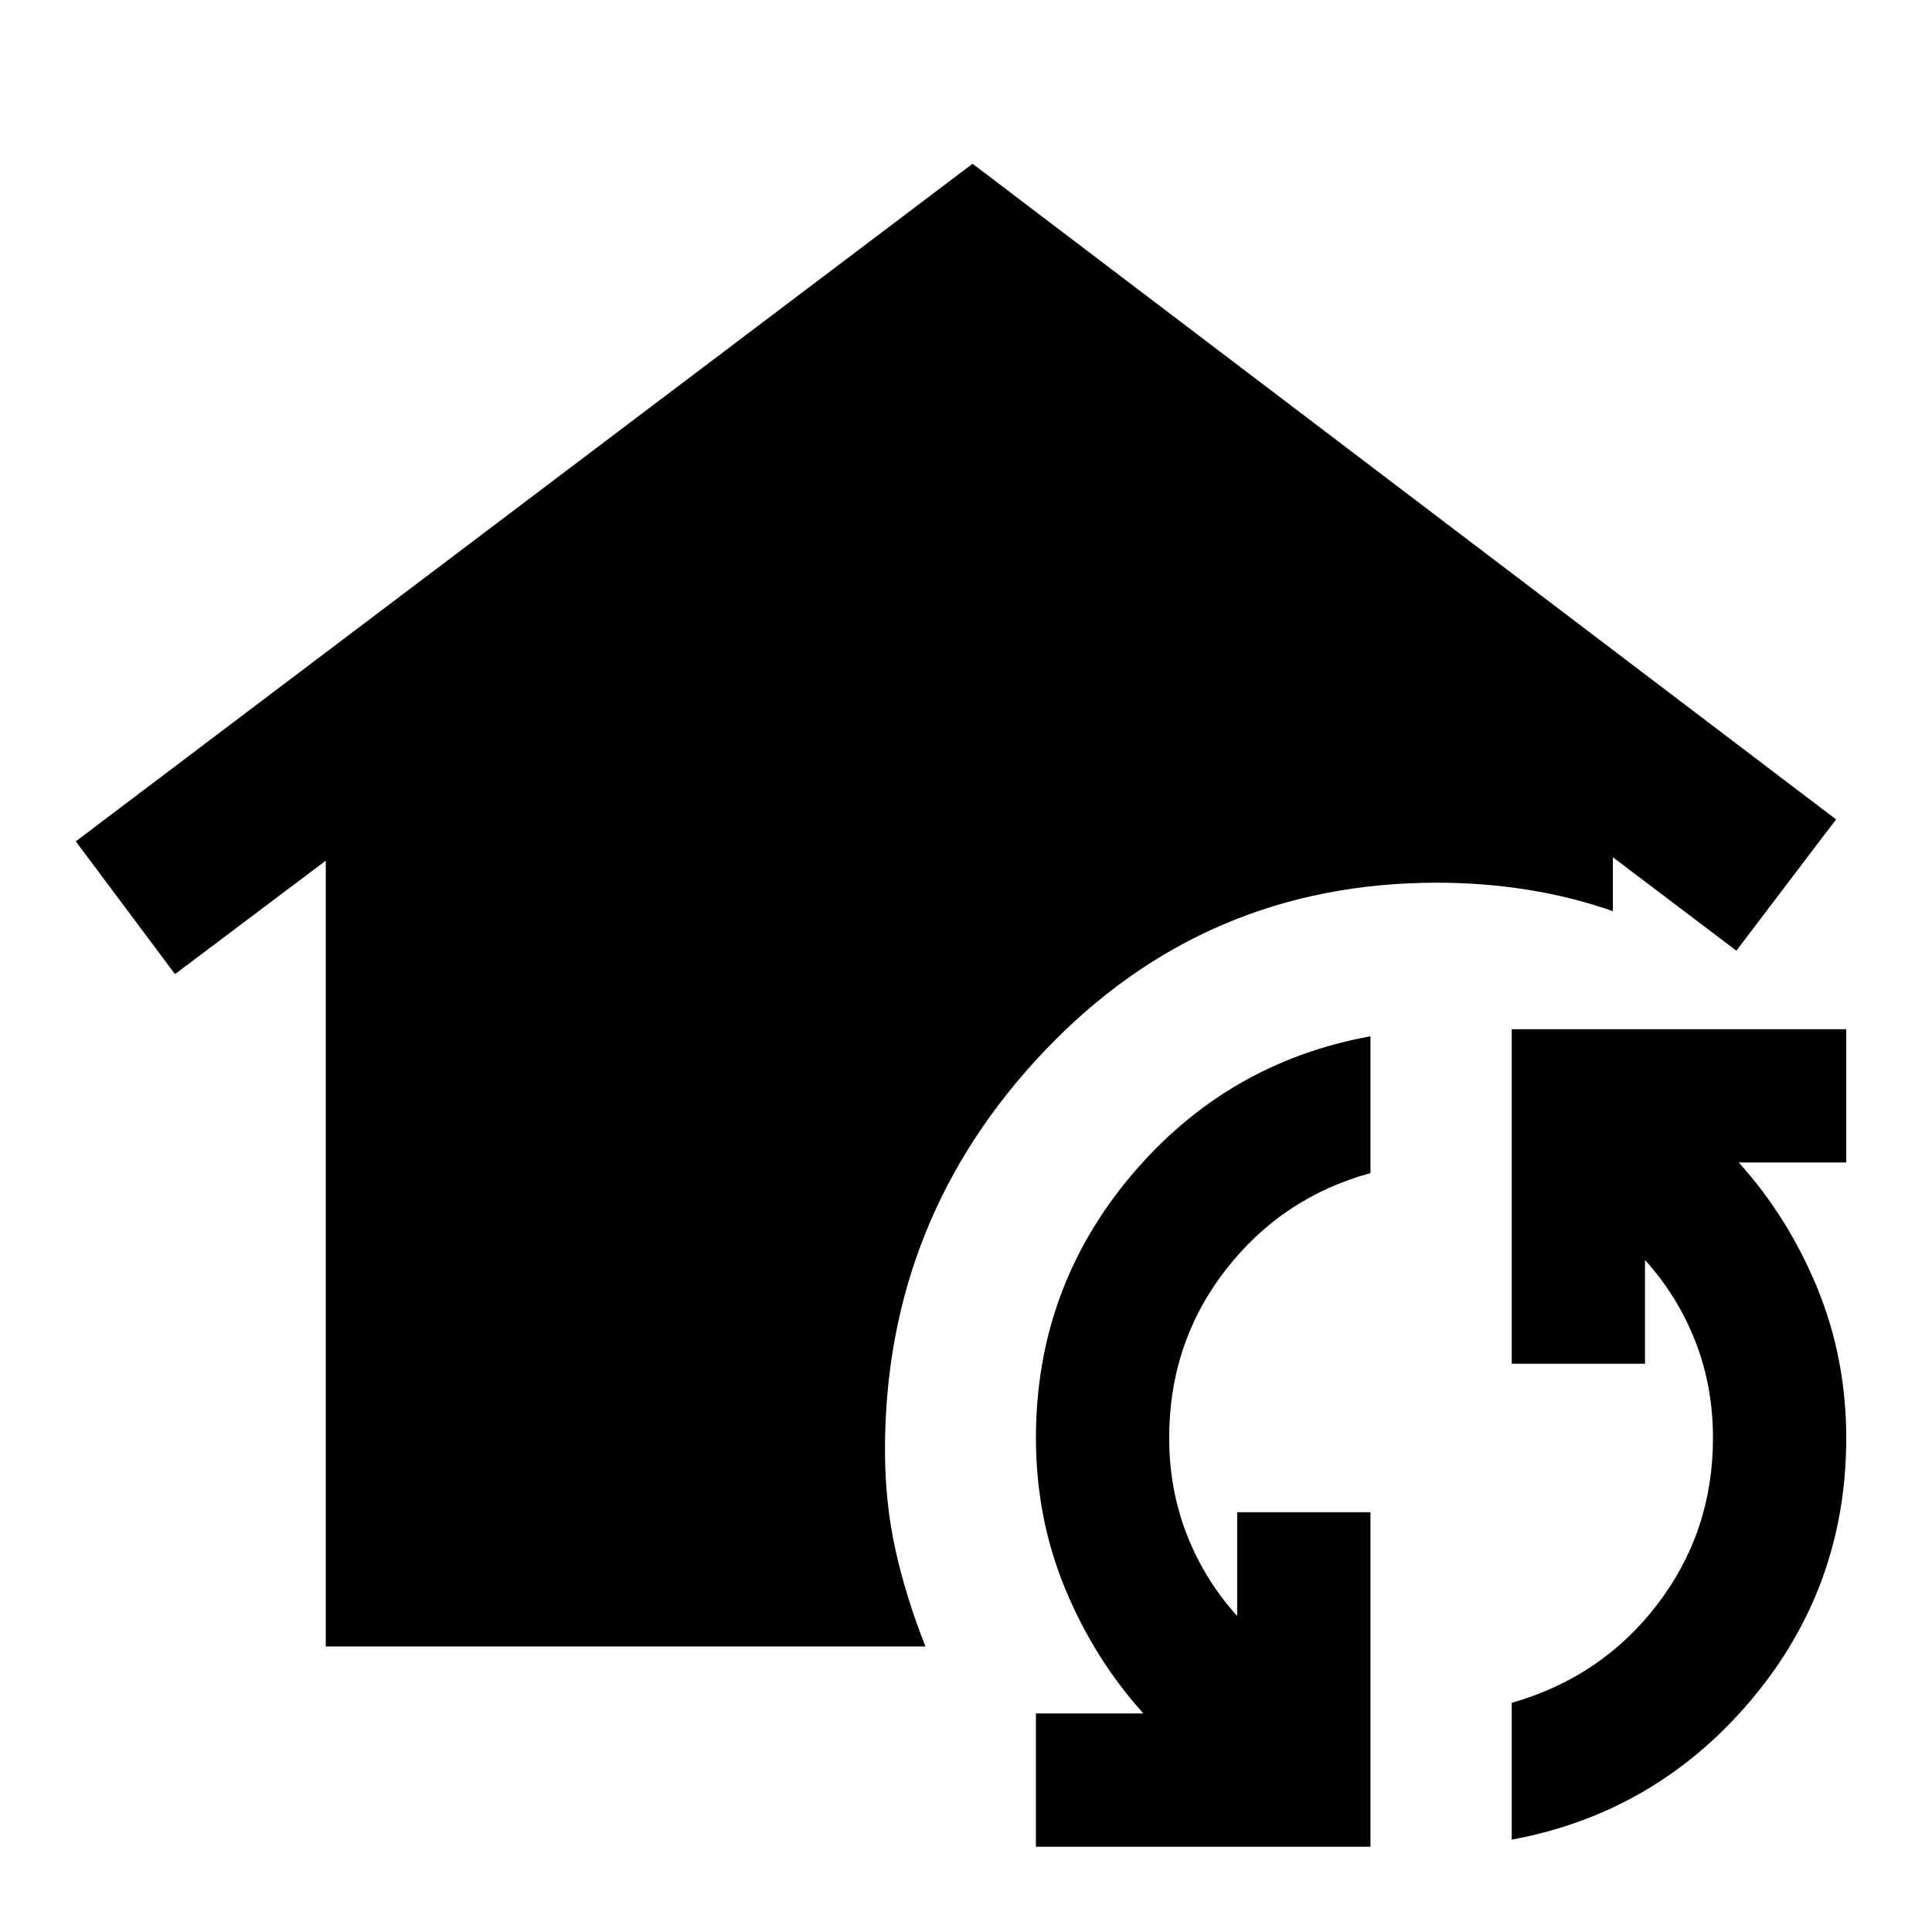 <svg xmlns="http://www.w3.org/2000/svg" height="24" viewBox="0 -960 960 960" width="24"><path d="M161.87-141.87v-390.46l-74.91 56.37-49.31-65.97 445.61-336.7 429.07 325.78-49.55 65.24-61.35-46.43v26.78q-20.65-7.2-42.56-10.66-21.91-3.47-44.83-3.47-115.45 0-194.88 83.43-79.42 83.44-79.42 198.42 0 26.15 5.22 49.69 5.21 23.55 14.91 47.98h-298Zm519.09 99.5H514.74v-66.22h53.41q-24.56-27.24-38.99-62.28-14.42-35.04-14.42-74.61 0-74.15 47.29-130.35 47.3-56.19 118.93-69.24v67.98q-44 12.05-72 48.19t-28 83.42q0 25.65 8.82 48.14 8.83 22.49 24.96 40.3v-51.55h66.22v166.22Zm70.21-3.52v-67.98q44.76-12.8 72.38-48.95 27.62-36.14 27.62-82.66 0-25.65-8.82-48.14-8.83-22.49-24.96-40.29v51.54h-66.22v-166.22h166.22v66.22h-53.41q24.56 27.24 38.99 62.28 14.42 35.05 14.42 74.61 0 74.15-47.29 130.23-47.3 56.08-118.93 69.36Z"/></svg>